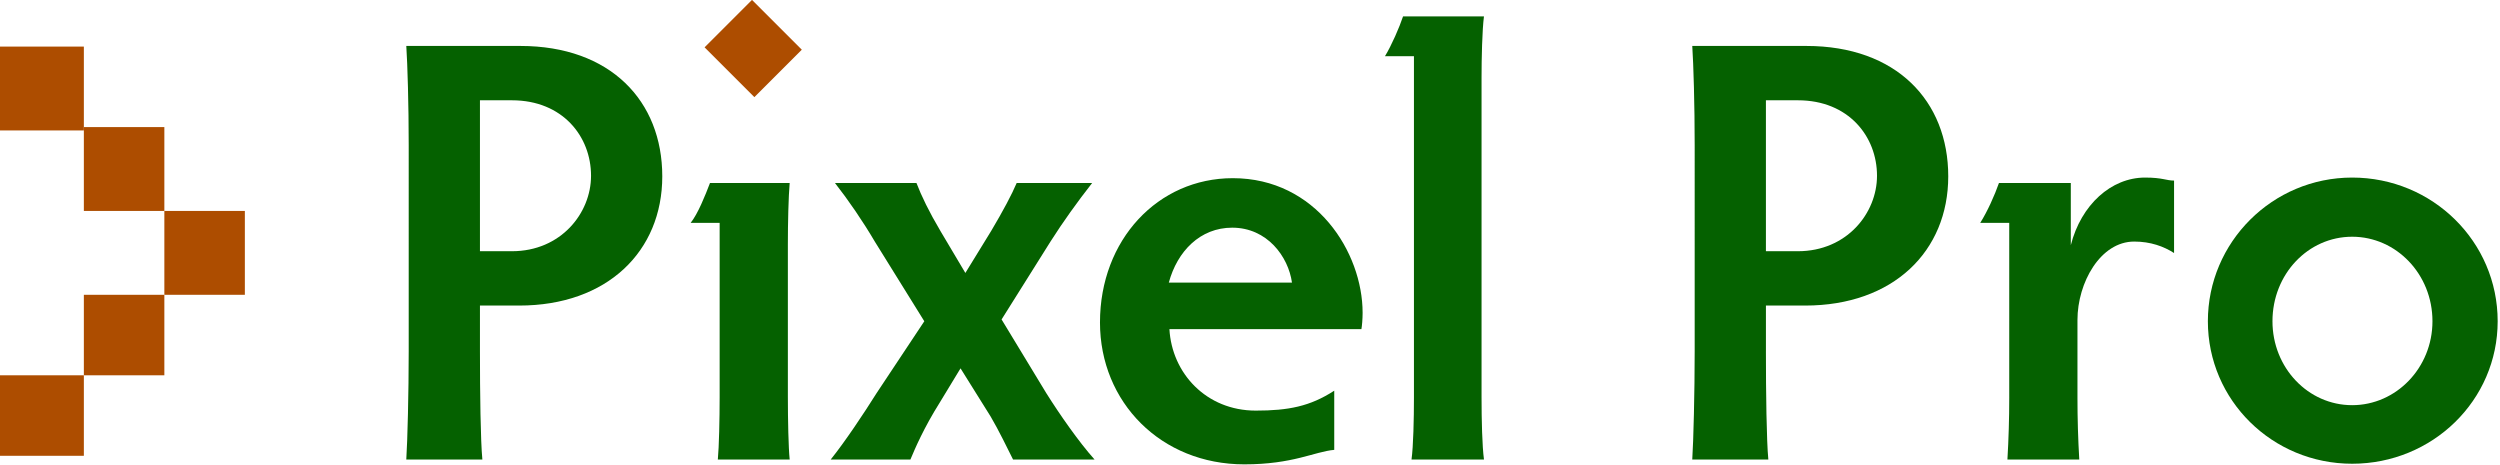 <?xml version="1.0" encoding="utf-8"?>
<!-- Generator: Adobe Illustrator 15.0.2, SVG Export Plug-In . SVG Version: 6.00 Build 0)  -->
<!DOCTYPE svg PUBLIC "-//W3C//DTD SVG 1.1//EN" "http://www.w3.org/Graphics/SVG/1.1/DTD/svg11.dtd">
<svg width="745.333px" height="138.556px" preserveAspectRatio="xMidYMid meet" version="1.1" id="Layer_1" xmlns="http://www.w3.org/2000/svg" xmlns:xlink="http://www.w3.org/1999/xlink" xml:space="preserve">
<g>
	<g>
		<path fill="#056100" d="M143.089,104.776c0,12.24,0.18,26.64,0.72,32.219H121.13c0.36-5.579,0.72-19.979,0.72-32.219V43.399
			c0-12.239-0.36-24.299-0.72-29.699h34.019c26.819,0,42.298,16.379,42.298,38.878c0,22.318-16.379,38.52-42.658,38.52h-11.7
			V104.776z M143.089,74.897h9.54c14.58,0,23.579-11.339,23.579-22.499c0-11.699-8.459-22.499-23.579-22.499h-9.54V74.897z"/>
		<path fill="#056100" d="M234.889,118.456c0,6.66,0.18,15.119,0.54,18.539H214.01c0.36-3.779,0.54-12.239,0.54-18.539V66.438h-8.64
			c2.16-2.699,4.32-8.101,5.76-11.879h23.759c-0.36,4.14-0.54,11.879-0.54,18.358V118.456L234.889,118.456z"/>
		<path fill="#056100" d="M286.364,109.817l-6.12,10.079c-4.86,7.738-7.379,13.679-8.819,17.099h-23.759
			c4.32-5.398,9.72-13.499,13.68-19.799l14.219-21.419l-14.759-23.759c-3.6-6.12-7.92-12.42-11.879-17.459h24.299
			c1.44,3.779,3.78,8.639,7.2,14.398l7.38,12.42l7.739-12.6c3.42-5.76,6.12-10.799,7.56-14.219h22.499
			c-4.5,5.76-8.64,11.52-12.419,17.459l-14.58,23.219l13.319,21.959c3.96,6.3,9.72,14.58,14.399,19.799h-24.299
			c-1.44-2.879-4.32-8.819-6.66-12.779L286.364,109.817z"/>
		<path fill="#056100" d="M348.643,98.117c0.72,13.14,10.98,24.299,25.738,24.299c9.721,0,16.199-1.26,23.4-5.938v17.64
			c-5.941,0.539-12.24,4.319-26.821,4.319c-24.838,0-43.018-18.539-43.018-42.298c0-24.659,17.28-43.02,39.598-43.02
			c24.84,0,38.7,22.14,38.7,40.138c0,1.802-0.182,3.961-0.359,4.86H348.643z M348.462,84.257h36.719
			c-1.08-7.738-7.382-16.38-17.82-16.38C357.822,67.877,350.983,74.897,348.462,84.257z"/>
		<path fill="#056100" d="M441.702,118.635c0,6.48,0.18,14.4,0.721,18.359h-21.6c0.539-3.959,0.721-12.239,0.721-18.359V16.76
			h-8.641c1.979-3.239,4.318-8.64,5.398-11.88h24.119C441.879,9.02,441.7,17.48,441.7,23.239v95.396H441.702z"/>
		<path fill="#056100" d="M526.479,104.776c0,12.24,0.18,26.64,0.721,32.219h-22.68c0.359-5.579,0.721-19.979,0.721-32.219V43.399
			c0-12.239-0.361-24.299-0.721-29.699h34.02c26.818,0,42.297,16.379,42.297,38.878c0,22.318-16.379,38.52-42.658,38.52h-11.697
			v13.679H526.479z M526.479,74.897h9.539c14.58,0,23.58-11.339,23.58-22.499c0-11.699-8.461-22.499-23.58-22.499h-9.539V74.897z"/>
		<path fill="#056100" d="M648.159,53.838v21.601c-3.062-1.98-7.021-3.42-11.881-3.42c-10.078,0-16.918,12.238-16.918,23.397v23.219
			c0,6.12,0.18,12.24,0.539,18.359h-21.42c0.359-6.119,0.541-12.239,0.541-18.359V66.438h-8.643c2.16-3.42,4.32-8.28,5.58-11.879
			h21.42v18.54c3.062-12.062,12.061-20.16,22.139-20.16C644.739,52.938,645.819,53.838,648.159,53.838z"/>
		<path fill="#056100" d="M701.258,52.938c23.939,0,43.379,19.08,43.379,42.838c0,23.579-19.439,42.478-43.379,42.478
			c-23.76,0-43.018-18.897-43.018-42.478S677.499,52.938,701.258,52.938z M701.258,120.795c13.139,0,23.939-11.159,23.939-25.019
			c0-14.04-10.801-25.199-23.939-25.199c-13.141,0-23.76,11.159-23.76,25.199C677.499,109.635,688.118,120.795,701.258,120.795z"/>
	</g>
	
		<rect x="214.073" y="4.495" transform="matrix(0.707 0.707 -0.707 0.707 76.028 -154.554)" fill="#AD4D00" width="20.999" height="20"/>
	<g>
		<rect x="25" y="37.889" fill="#AD4D00" width="24" height="25"/>
		<rect y="13.889" fill="#AD4D00" width="25" height="25"/>
		<rect x="49" y="62.889" fill="#AD4D00" width="24" height="25"/>
		<rect y="111.889" fill="#AD4D00" width="25" height="24"/>
		<rect x="25" y="87.889" fill="#AD4D00" width="24" height="24"/>
	</g>
</g>
</svg>
